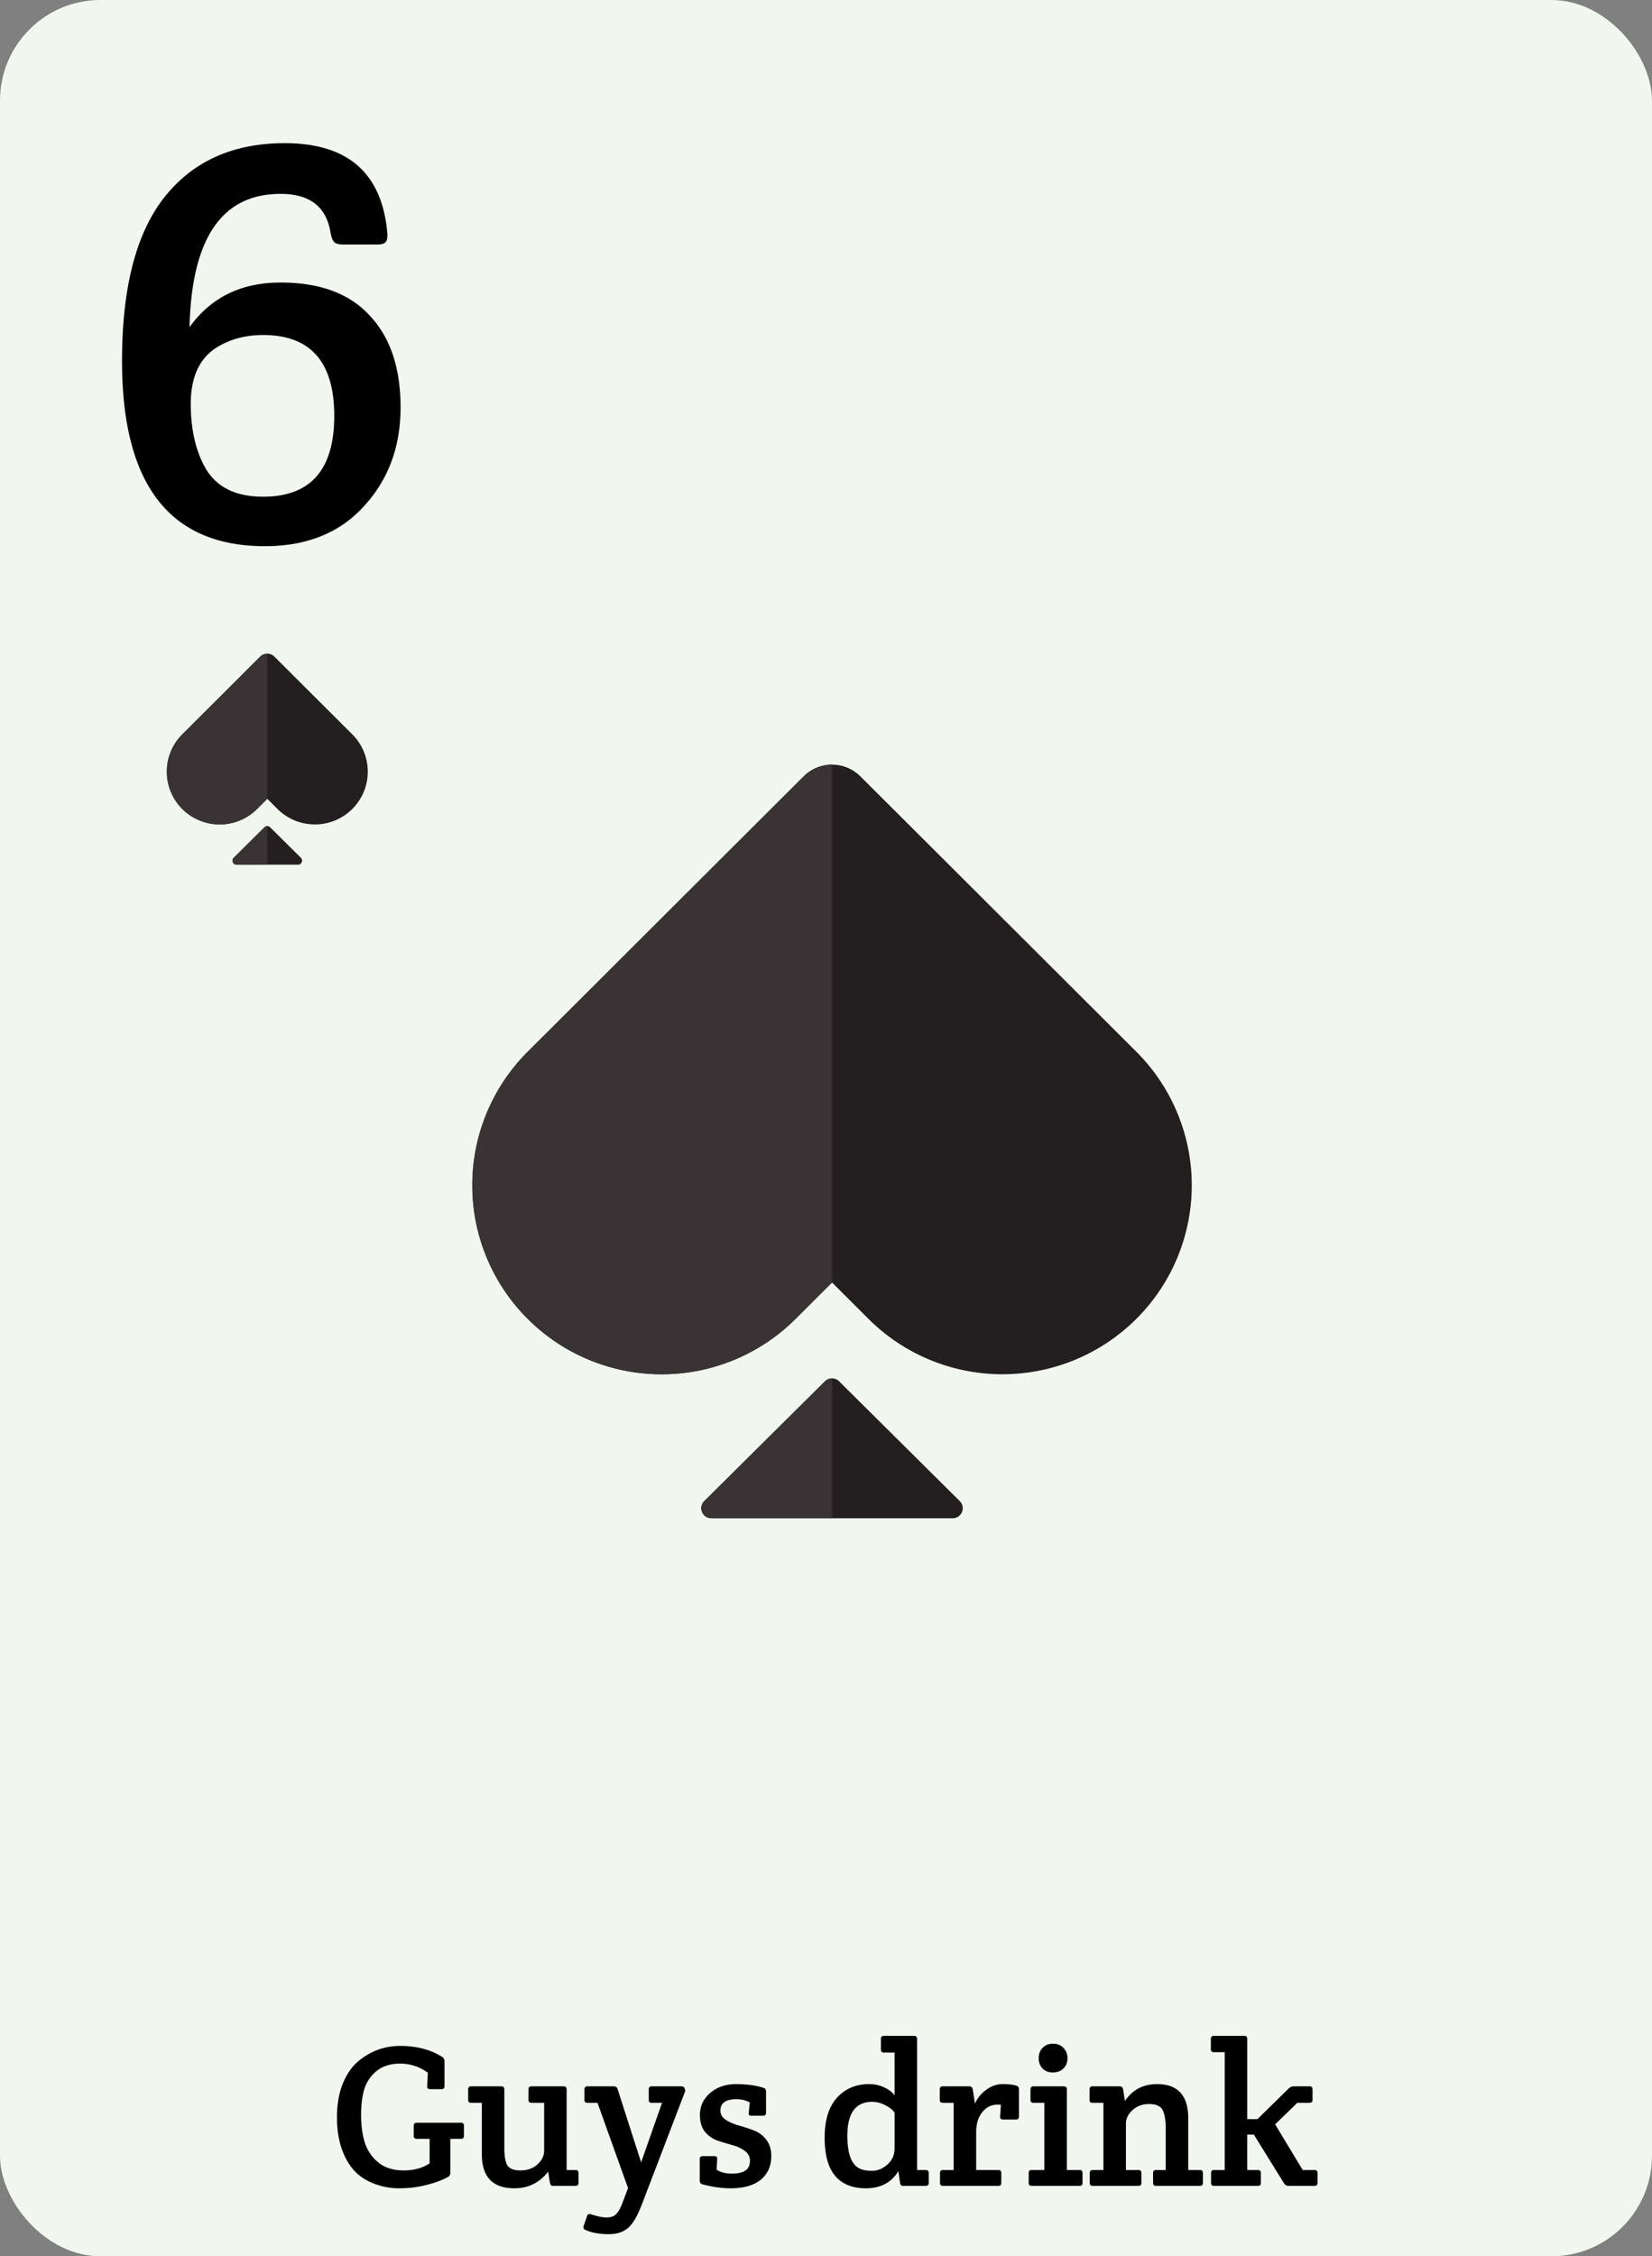 <svg width="822" height="1122" fill="none" xmlns="http://www.w3.org/2000/svg"><rect width="100%" height="100%" fill="#808080" stroke="none"/><rect width="822" height="1122" rx="50" fill="#F1F7EE"/><path d="M224.069 1063.6v17c0 .93-.467 1.63-1.4 2.1-2.867 1.53-6.433 2.83-10.7 3.9-4.2 1.07-8.667 1.6-13.4 1.6-4.667 0-9.133-.9-13.4-2.7-4.267-1.8-7.667-4.33-10.2-7.6-4.867-6.4-7.3-14.73-7.3-25 0-6.27.933-11.77 2.8-16.5 1.933-4.8 4.467-8.53 7.6-11.2 6.133-5.2 13.167-7.8 21.1-7.8 8 0 14.867 1.77 20.6 5.3.933.53 1.4 1.27 1.4 2.2v12.5c0 1-.5 1.5-1.5 1.5h-5.7c-1 0-1.467-.5-1.4-1.5l.3-6.7c-4.2-3-8.767-4.5-13.7-4.5-4.867 0-8.8 1.23-11.8 3.7-2.933 2.4-4.967 5.4-6.1 9-1.067 3.53-1.6 7.83-1.6 12.9 0 5 .6 9.5 1.8 13.5 1.267 4 3.5 7.33 6.7 10 3.267 2.67 7.467 4 12.6 4 5.2 0 9.533-1.17 13-3.5v-12.2h-6.4c-1 0-1.5-.5-1.5-1.5v-5c0-1 .5-1.5 1.5-1.5h22c1 0 1.5.5 1.5 1.5v5c0 1-.5 1.5-1.5 1.5h-5.3Zm57.878 15.5h4.4c1 0 1.5.5 1.5 1.5v4.9c0 1-.5 1.5-1.5 1.5h-11.2c-.8 0-1.3-.5-1.5-1.5l-.9-5.6c-4.266 5.53-9.866 8.3-16.8 8.3-10.8 0-16.2-5.67-16.2-17v-25.5h-5.3c-1 0-1.5-.5-1.5-1.5v-5.2c0-1 .5-1.5 1.5-1.5h15c1 0 1.5.5 1.5 1.5v29.2c0 4 .5 6.87 1.5 8.6 1.067 1.67 3.267 2.5 6.6 2.5 3.4 0 6.2-1 8.4-3s3.3-4.27 3.3-6.8v-23.8h-6.3c-1 0-1.5-.5-1.5-1.5v-5.2c0-1 .5-1.5 1.5-1.5h16c1 0 1.5.5 1.5 1.5v40.1Zm25.364-40.2 11.7 36.4 10.4-29.6h-5.1c-1 0-1.5-.5-1.5-1.5v-5.2c0-1 .5-1.5 1.5-1.5h14.6c.8 0 1.333.23 1.6.7.266.47.4.9.4 1.3 0 .33-.067.67-.2 1l-21.4 55.9c-1 2.53-1.867 4.47-2.6 5.8-.667 1.4-1.634 2.87-2.9 4.4-2.467 2.93-6.1 4.4-10.9 4.4-4.8 0-8.734-.73-11.8-2.2-.534-.27-.8-.6-.8-1s.033-.7.1-.9l1.7-4.9c.266-.87.9-1.17 1.9-.9 3.2 1.07 5.8 1.6 7.8 1.6 2.066 0 3.633-.53 4.7-1.6 1.133-1 2.3-3.13 3.5-6.4l2.5-6.6-15.2-42.4h-5c-1 0-1.5-.5-1.5-1.5v-5.2c0-1 .5-1.5 1.5-1.5h13.1c1 0 1.633.47 1.9 1.4Zm40.955 12.9c0-4.4 1.7-8.07 5.1-11 3.4-2.93 7.7-4.4 12.9-4.4s9.7.6 13.5 1.8c.933.27 1.4.87 1.4 1.8v10.6c0 1-.5 1.5-1.5 1.5h-5.8c-1.067 0-1.5-.5-1.3-1.5l.5-5.1c-2-1.07-4.2-1.6-6.6-1.6-5.333 0-8 1.87-8 5.6 0 1.93.867 3.47 2.6 4.6 1.733 1.13 3.833 2.07 6.3 2.8a81.61 81.61 0 0 1 7.4 2.4c2.533.87 4.667 2.4 6.4 4.6 1.733 2.13 2.6 4.87 2.6 8.2 0 5.07-1.767 9.03-5.3 11.9-3.533 2.8-8.5 4.2-14.9 4.2-4.467 0-9.167-.67-14.1-2-.867-.27-1.3-.9-1.3-1.9v-10.6c0-1 .5-1.5 1.5-1.5h5.8c1 0 1.467.5 1.4 1.5l-.3 5.2c1.8 1.33 4.367 2 7.7 2 5.933 0 8.9-2.1 8.9-6.3 0-2.13-.867-3.8-2.6-5-1.667-1.27-3.733-2.23-6.2-2.9a184.3 184.3 0 0 1-7.3-2.2c-2.467-.87-4.567-2.33-6.3-4.4-1.667-2.13-2.5-4.9-2.5-8.3Zm108.06 27.3h4.3c1 0 1.5.5 1.5 1.5v4.9c0 1-.5 1.5-1.5 1.5h-11.3c-.866 0-1.366-.5-1.5-1.5l-.8-5.9c-3.4 5.73-8.833 8.6-16.3 8.6-6.533 0-11.566-2.03-15.1-6.1-3.533-4.13-5.3-10.5-5.3-19.1 0-8.67 2.034-15.27 6.1-19.8 4.134-4.53 9.434-6.8 15.9-6.8 2.934 0 5.534.57 7.8 1.7 2.267 1.07 3.934 2.37 5 3.9v-21.3h-5.3c-1 0-1.5-.5-1.5-1.5v-5.3c0-1 .5-1.5 1.5-1.5h15c1 0 1.5.5 1.5 1.5v65.2Zm-11.2-10.9v-17.6c-.866-1.33-2.4-2.57-4.6-3.7-2.133-1.13-4.3-1.7-6.5-1.7-8.266 0-12.4 5.6-12.4 16.8 0 8.6 1.867 13.97 5.6 16.1 1.6.93 3.8 1.4 6.6 1.4s5.367-1.03 7.7-3.1c2.4-2.07 3.6-4.8 3.6-8.2Zm40.001-22.1c1.133-2.67 2.967-4.93 5.5-6.8 2.533-1.93 5.3-2.9 8.3-2.9 3 0 5.3.27 6.9.8.8.27 1.2.87 1.2 1.8v13.5c0 1-.5 1.5-1.5 1.5h-6.5c-1 0-1.467-.5-1.4-1.5l.4-5.8c-.333-.07-.9-.1-1.7-.1-3.067 0-5.6 1.27-7.6 3.8-2 2.47-3 5.8-3 10v18.7h11c1 0 1.5.5 1.5 1.5v4.9c0 1-.5 1.5-1.5 1.5h-27.5c-1 0-1.5-.5-1.5-1.5v-4.9c0-1 .5-1.5 1.5-1.5h5.3v-33.4h-5.4c-1 0-1.5-.5-1.5-1.5v-5.2c0-1 .5-1.5 1.5-1.5h13.2c.933 0 1.5.5 1.7 1.5l1.1 7.1Zm45.717 33h6.3c1 0 1.5.5 1.5 1.5v4.9c0 1-.5 1.5-1.5 1.5h-23.8c-1 0-1.5-.5-1.5-1.5v-4.9c0-1 .5-1.5 1.5-1.5h6.3v-33.4h-5.4c-1 0-1.5-.5-1.5-1.5v-5.2c0-1 .5-1.5 1.5-1.5h15.1c1 0 1.5.5 1.5 1.5v40.1Zm-12.1-50.5c-1.267-1.33-1.9-3.03-1.9-5.1s.633-3.77 1.9-5.1c1.333-1.4 3.067-2.1 5.2-2.1 2.2 0 3.933.7 5.2 2.1 1.333 1.33 2 3.03 2 5.1s-.667 3.77-2 5.1c-1.333 1.33-3.1 2-5.3 2-2.133 0-3.833-.67-5.1-2Zm23.395 15.7v-5.3c0-1 .5-1.5 1.5-1.5h13.6c.866 0 1.4.5 1.6 1.5l.9 5.8c3.733-5.6 9.066-8.4 16-8.4 10.333 0 15.5 5.67 15.5 17v25.7h5.8c1 0 1.5.5 1.5 1.5v4.9c0 1-.5 1.5-1.5 1.5h-21.8c-1 0-1.5-.5-1.5-1.5v-4.9c0-1 .5-1.5 1.5-1.5h4.8v-20.7c0-4.2-.534-7.27-1.6-9.2-1.067-1.93-3.267-2.9-6.6-2.9-3.334 0-6.1 1-8.3 3-2.2 2-3.3 4.27-3.3 6.8v23h6.2c1 0 1.5.5 1.5 1.5v4.9c0 1-.5 1.5-1.5 1.5h-22.7c-1 0-1.5-.5-1.5-1.5v-4.9c0-1 .5-1.5 1.5-1.5h5.3v-33.4h-5.4c-1 0-1.5-.47-1.5-1.4Zm78.451-30.4v39.9h5.1l15.5-15.2c.734-.73 1.6-1.1 2.6-1.1h7.8c1 0 1.5.5 1.5 1.5v5.2c0 1-.5 1.5-1.5 1.5h-6.1l-11 10.7 13.7 22.7h5.9c1 0 1.5.5 1.5 1.5v4.9c0 1-.5 1.5-1.5 1.5h-12.9c-.933 0-1.7-.43-2.3-1.3l-15-24.2h-3.3v17.6h5.3c1 0 1.5.5 1.5 1.5v4.9c0 1-.5 1.5-1.5 1.5h-21.8c-1 0-1.5-.5-1.5-1.5v-4.9c0-1 .5-1.5 1.5-1.5h5.3v-58.6h-5.4c-1 0-1.5-.5-1.5-1.5v-5.1c0-1 .5-1.5 1.5-1.5h15.1c1 0 1.5.5 1.5 1.5ZM141.715 71.2c31.4 0 48.4 14.9 51 44.7.2 2.2-.1 3.7-.9 4.5-.6.8-2 1.2-4.2 1.2h-16.5c-2.4 0-4-.4-4.8-1.2-.8-.8-1.4-2.3-1.8-4.5-2-13-10.3-19.5-24.9-19.5-29.2 0-44.3 22.1-45.3 66.3 10.6-14.8 25.7-22.2 45.3-22.2 19.6 0 34.4 5.5 44.4 16.5 10.2 10.8 15.3 26 15.3 45.6s-6.1 36-18.3 49.2c-12 13.2-28.4 19.8-49.2 19.8-47.4 0-71.1-30.7-71.1-92.1 0-36.4 7-63.5 21-81.3 14.2-18 34.2-27 60-27Zm-10.8 95.4c-8.6 0-16.2 2-22.8 6-8.8 5.4-13.2 14.8-13.2 28.2 0 13.4 2.7 24.5 8.1 33.3 5.6 8.6 14.9 12.9 27.9 12.9 23.6 0 35.4-13.4 35.4-40.2 0-26.8-11.8-40.2-35.4-40.2Z" fill="#000"/><path d="M262.605 655.873a94.209 94.209 0 0 0 30.565 20.375 94.417 94.417 0 0 0 72.115 0 94.187 94.187 0 0 0 30.565-20.375l18.155-18.105 18.154 18.105c17.669 17.622 41.634 27.521 66.622 27.521 24.989 0 48.954-9.899 66.623-27.521A93.834 93.834 0 0 0 593 589.431c0-24.92-9.927-48.82-27.596-66.442l-18.154-18.105-119.122-118.799c-7.806-7.785-20.44-7.785-28.246 0L280.759 504.884l-18.154 18.105a93.929 93.929 0 0 0-20.43 30.482 93.717 93.717 0 0 0 0 71.92 93.929 93.929 0 0 0 20.43 30.482ZM410.479 686.897l-60.03 59.557c-3.169 3.144-.942 8.549 3.522 8.549H474.03c4.464 0 6.69-5.405 3.521-8.549l-60.029-59.557a5 5 0 0 0-7.043 0Z" fill="#231F20"/><mask id="a" style="mask-type:alpha" maskUnits="userSpaceOnUse" x="235" y="379" width="179" height="376"><path fill="#D9D9D9" d="M235 379h179v376H235z"/></mask><g mask="url(#a)" fill="#393335"><path d="m410.479 686.897-60.03 59.557c-3.169 3.144-.942 8.549 3.522 8.549H474.03c4.464 0 6.69-5.405 3.521-8.549l-60.029-59.557a5 5 0 0 0-7.043 0ZM262.605 655.873a94.209 94.209 0 0 0 30.565 20.375 94.417 94.417 0 0 0 72.115 0 94.187 94.187 0 0 0 30.565-20.375l18.155-18.105 18.154 18.105c17.669 17.622 41.634 27.521 66.622 27.521 24.989 0 48.954-9.899 66.623-27.521A93.834 93.834 0 0 0 593 589.431c0-24.92-9.927-48.82-27.596-66.442l-18.154-18.105-119.122-118.799c-7.806-7.785-20.44-7.785-28.246 0L280.759 504.884l-18.154 18.105a93.929 93.929 0 0 0-20.43 30.482 93.717 93.717 0 0 0 0 71.92 93.929 93.929 0 0 0 20.43 30.482Z"/></g><path d="M90.711 402.294a26.326 26.326 0 0 0 18.61 7.69c3.456 0 6.878-.679 10.072-1.998a26.32 26.32 0 0 0 8.537-5.692l5.071-5.057 5.071 5.057a26.353 26.353 0 0 0 18.61 7.688c6.98 0 13.674-2.765 18.61-7.688A26.212 26.212 0 0 0 183 383.735a26.212 26.212 0 0 0-7.708-18.559l-5.071-5.057-33.689-33.598a5 5 0 0 0-7.061 0l-33.689 33.598-5.071 5.057a26.24 26.24 0 0 0-5.707 8.514 26.182 26.182 0 0 0 5.707 28.604ZM131.592 411.382l-15.303 15.183c-1.268 1.257-.377 3.419 1.408 3.419h30.607c1.785 0 2.676-2.162 1.408-3.419l-15.303-15.183a1.999 1.999 0 0 0-2.817 0Z" fill="#231F20"/><mask id="b" style="mask-type:alpha" maskUnits="userSpaceOnUse" x="83" y="324" width="50" height="106"><path fill="#D9D9D9" d="M83 324.955h50v105.028H83z"/></mask><g mask="url(#b)" fill="#393335"><path d="m131.592 411.382-15.303 15.183c-1.268 1.257-.377 3.419 1.408 3.419h30.607c1.785 0 2.676-2.162 1.408-3.419l-15.303-15.183a1.999 1.999 0 0 0-2.817 0ZM90.711 402.294a26.326 26.326 0 0 0 18.61 7.69c3.456 0 6.878-.679 10.072-1.998a26.32 26.32 0 0 0 8.537-5.692l5.071-5.057 5.071 5.057a26.353 26.353 0 0 0 18.61 7.688c6.98 0 13.674-2.765 18.61-7.688A26.212 26.212 0 0 0 183 383.735a26.212 26.212 0 0 0-7.708-18.559l-5.071-5.057-33.689-33.598a5 5 0 0 0-7.061 0l-33.689 33.598-5.071 5.057a26.24 26.24 0 0 0-5.707 8.514 26.182 26.182 0 0 0 5.707 28.604Z"/></g></svg>